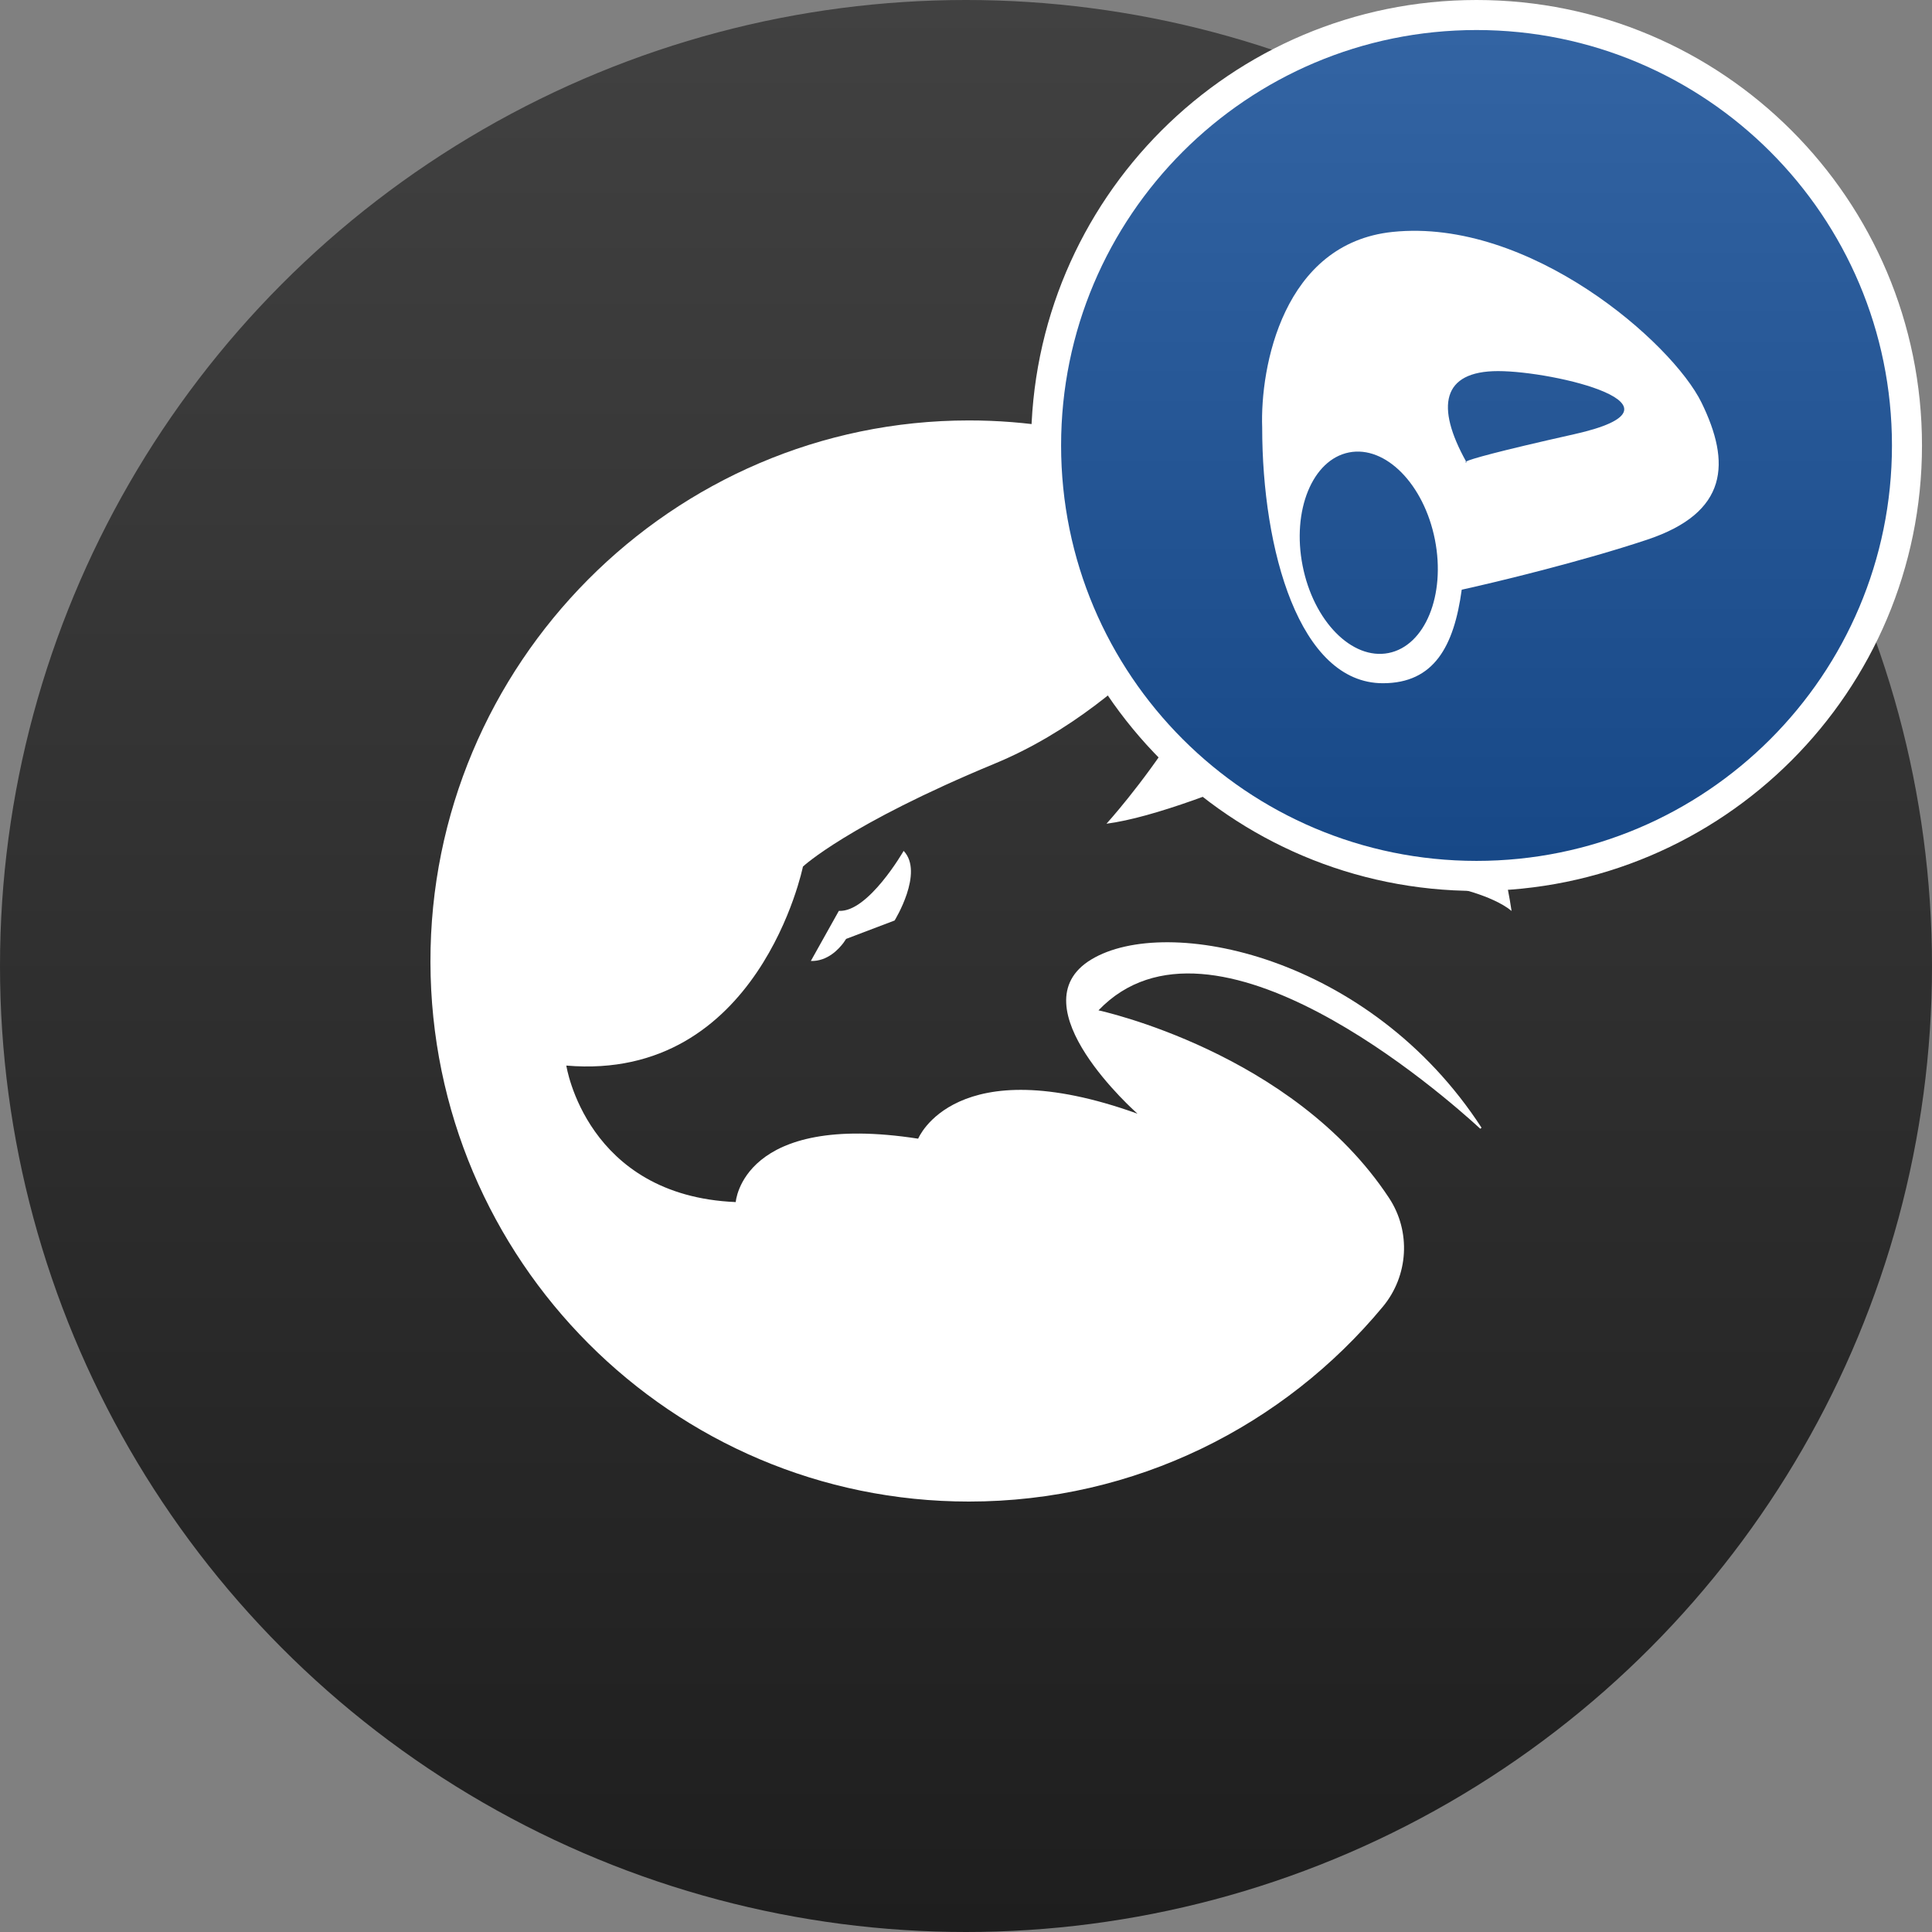 <svg width="193" height="193" viewBox="0 0 193 193" fill="none" xmlns="http://www.w3.org/2000/svg" data-reactroot=""><rect x="0" y="0" width="193" height="193" fill="#808080" stroke="none"/><circle cx="96.5" cy="96.5" r="96.5" fill="url(#1_crv_ib_icon_ce59a927-47fb-4172-9583-35c1c16731c8)"></circle><path d="M109.735 100.93C121.112 89.037 144.275 109.444 147.877 112.758C147.95 112.698 147.928 112.713 148 112.653C136.827 95.445 116.565 91.278 109.01 95.853C101.376 100.475 113.63 111.253 113.63 111.253C95.403 104.705 91.721 113.75 91.721 113.75C74.127 111.025 73.497 120.083 73.497 120.083C58.551 119.457 56.573 106.447 56.573 106.447C75.83 108.088 80.211 86.568 80.211 86.568C80.211 86.568 84.699 82.36 99.396 76.271C114.093 70.182 123.352 55.828 123.352 55.828C124.595 66.824 110.534 82.287 110.534 82.287C119.884 81.073 140.726 70.58 140.726 70.58L131.341 83.754C134.629 82.489 139.356 82.034 143.856 81.946C146.353 81.895 148.048 79.382 147.172 77.033C139.52 56.562 119.847 41.997 96.785 42C67.129 42.003 42.94 66.344 43 96.109C43.06 125.881 67.12 150 96.791 150C113.416 150 128.28 142.425 138.146 130.528C140.703 127.446 140.971 123.029 138.767 119.681C129.152 105.075 109.735 100.93 109.735 100.93Z" fill="white"></path><path d="M90.271 85C90.271 85 86.734 91.165 83.799 90.992L81 95.998C82.668 96.05 83.808 94.795 84.28 94.156L84.524 93.793L89.37 91.953C89.37 91.95 92.331 87.161 90.271 85Z" fill="white"></path><path d="M149.92 86L145 88.57C145 88.57 149.059 89.395 151 91C150.545 87.933 149.978 86.147 149.92 86Z" fill="white"></path><path d="M190.5 44.5C190.5 68.248 171.248 87.5 147.5 87.5C123.752 87.5 104.5 68.248 104.5 44.5C104.5 20.752 123.752 1.5 147.5 1.5C171.248 1.5 190.5 20.752 190.5 44.5Z" fill="url(#2_crv_ib_icon_ce59a927-47fb-4172-9583-35c1c16731c8)" stroke="white" stroke-width="3"></path><path fill-rule="evenodd" clip-rule="evenodd" d="M138.147 68.252C129.782 68.252 126.088 54.902 126.088 42.722C125.871 36.675 128.174 24.297 139.125 23.167C152.813 21.755 167.059 34.248 169.978 40.224C172.898 46.199 172.694 51.196 164.546 53.912C158.028 56.085 149.48 58.149 146.021 58.909C145.249 64.561 143.262 68.252 138.147 68.252ZM146.512 46.199L146.458 46.103C146.332 46.171 146.375 46.199 146.512 46.199ZM146.458 46.103C143.405 40.617 144.032 37.071 149.649 37.071C155.298 37.071 169.869 40.55 157.267 43.374C149.421 45.133 146.9 45.865 146.458 46.103ZM138.709 65.235C142.359 64.516 144.434 59.447 143.344 53.914C142.253 48.38 138.411 44.477 134.761 45.197C131.111 45.916 129.036 50.985 130.127 56.518C131.217 62.052 135.06 65.954 138.709 65.235Z" fill="white"></path><defs><linearGradient id="1_crv_ib_icon_ce59a927-47fb-4172-9583-35c1c16731c8" x1="96.5" y1="0" x2="96.5" y2="193" gradientUnits="userSpaceOnUse"><stop stop-color="#414141"></stop><stop offset="1" stop-color="#1E1E1E"></stop></linearGradient><linearGradient id="2_crv_ib_icon_ce59a927-47fb-4172-9583-35c1c16731c8" x1="147.5" y1="0" x2="147.5" y2="89" gradientUnits="userSpaceOnUse"><stop stop-color="#3465A4"></stop><stop offset="1" stop-color="#164786"></stop></linearGradient></defs></svg>